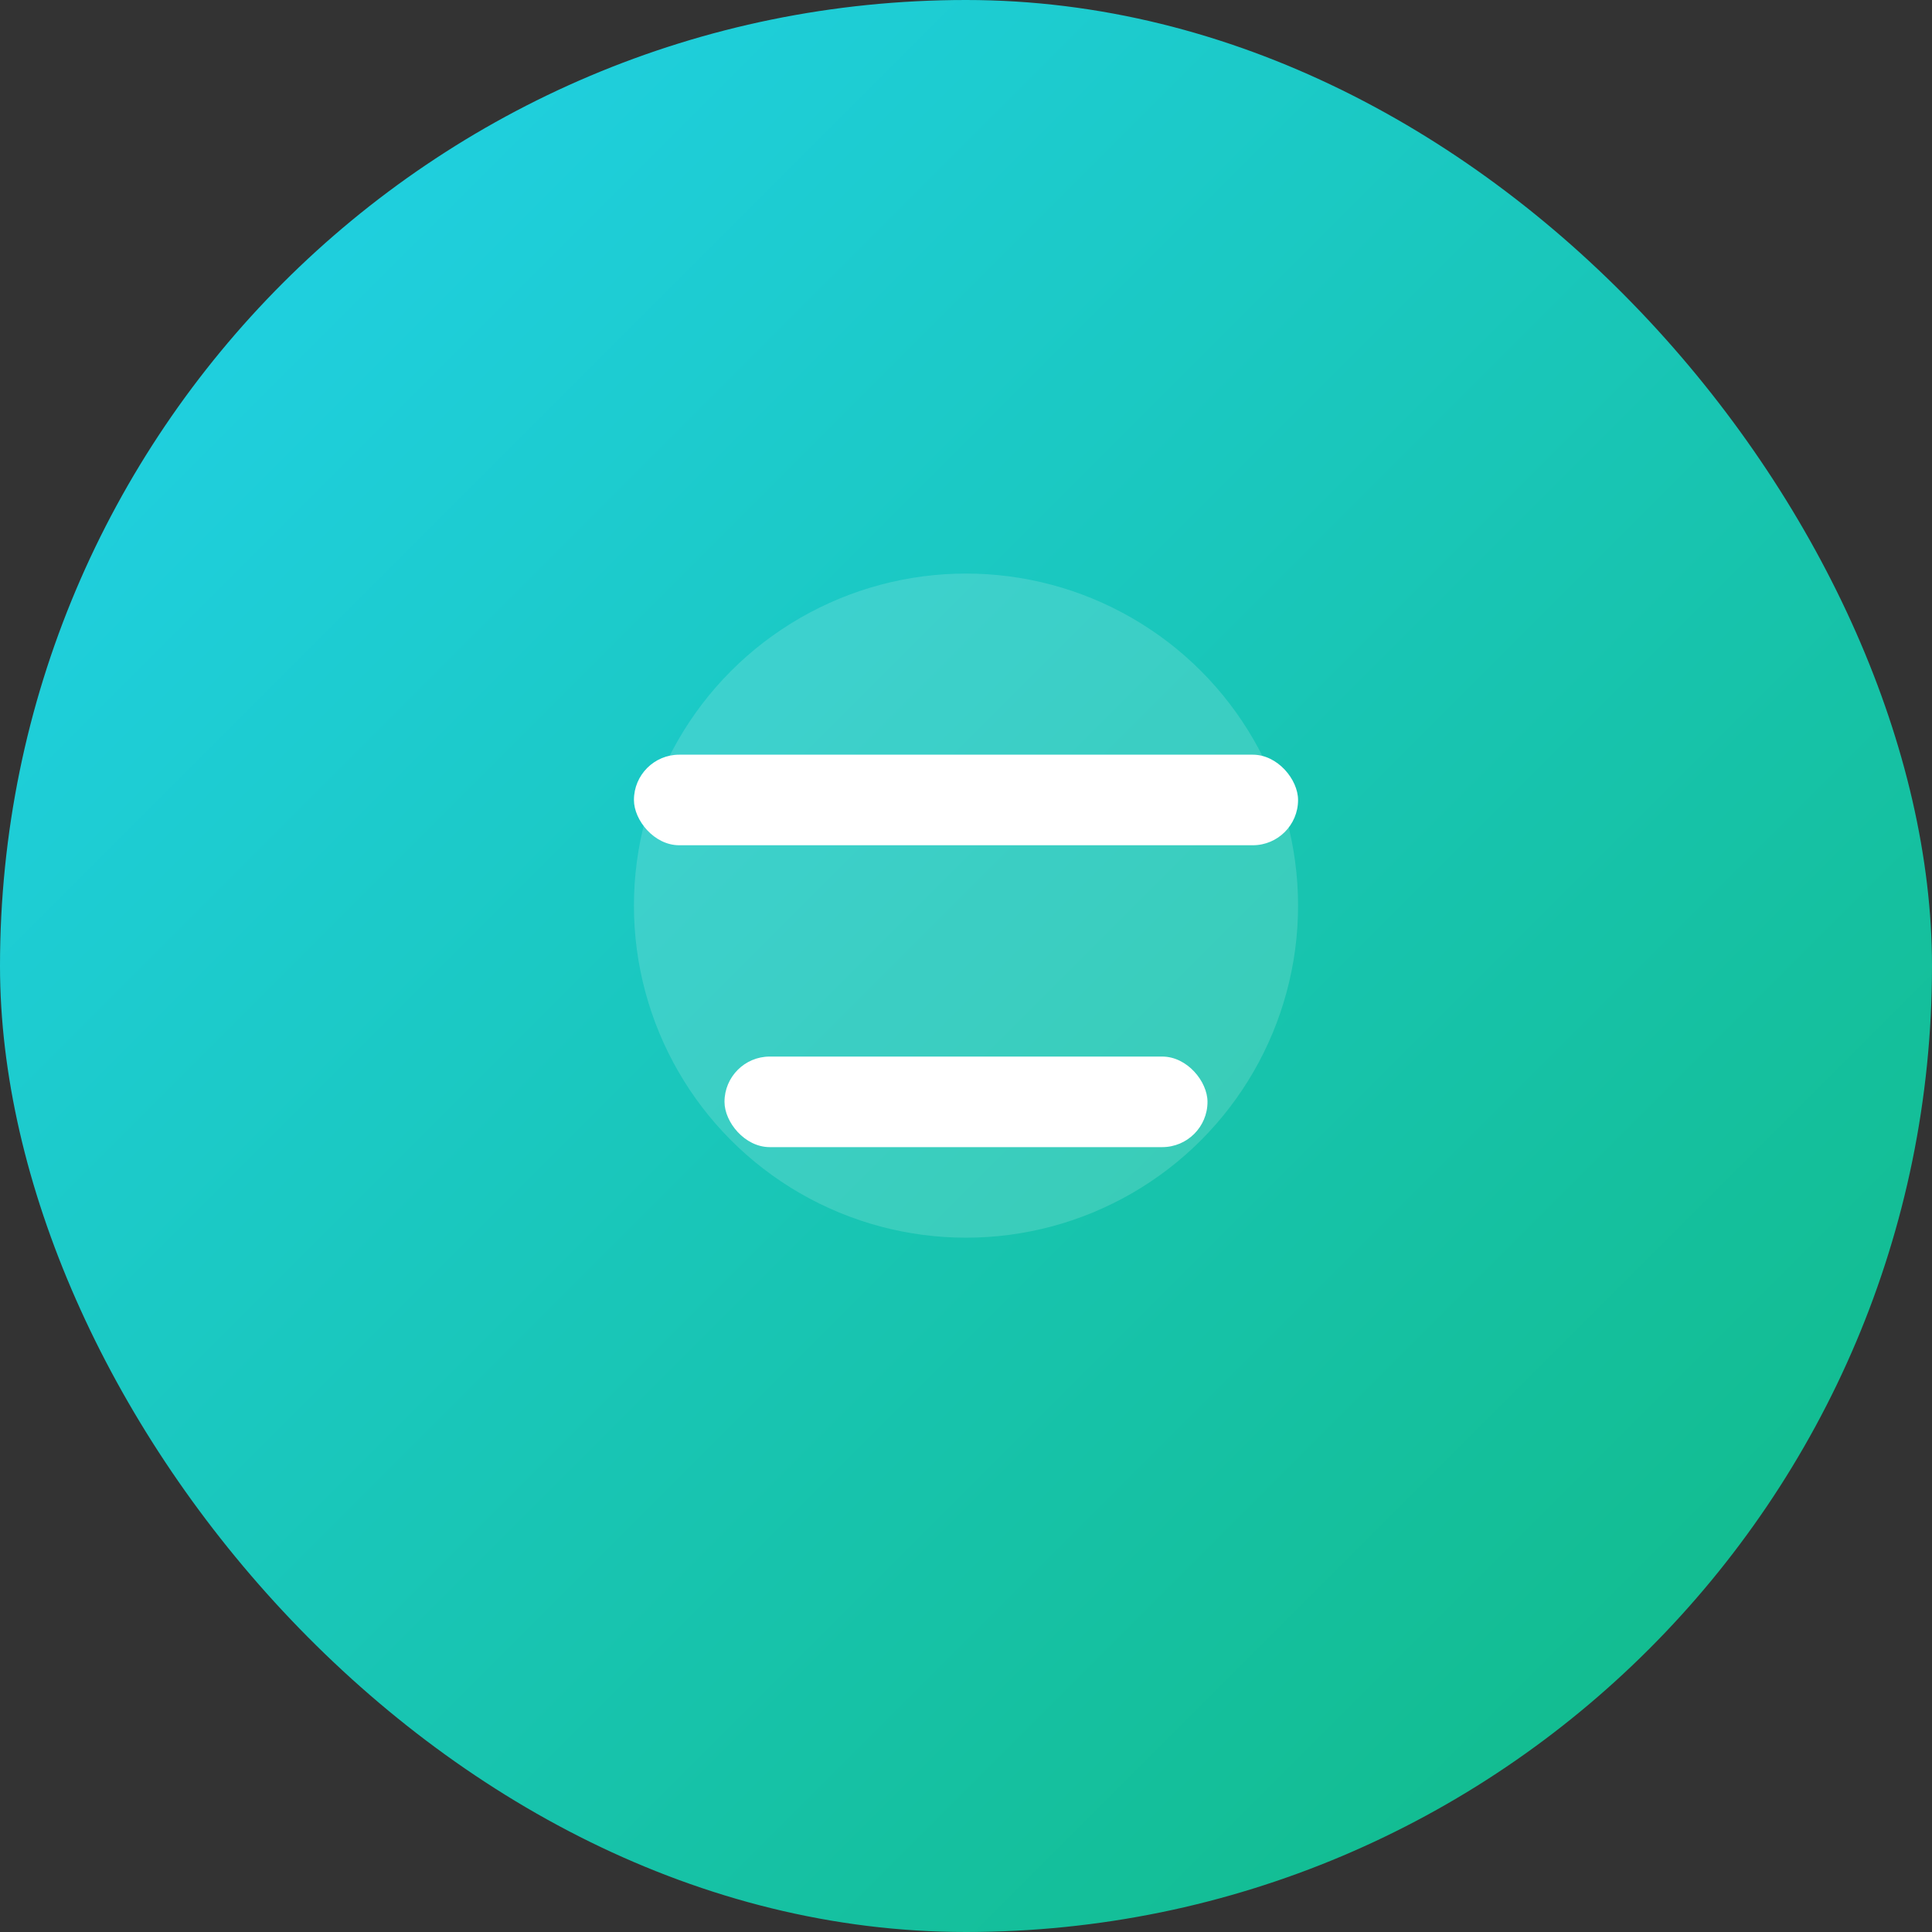 <svg xmlns="http://www.w3.org/2000/svg" viewBox="0 0 256 256">
  <rect x="0" y="0" width="256" height="256" fill="#333333" stroke="none"/>
  <defs>
    <linearGradient id="g4" x1="0" y1="0" x2="1" y2="1">
      <stop offset="0%" stop-color="#22D3EE"/>
      <stop offset="100%" stop-color="#10B981"/>
    </linearGradient>
  </defs>
  <rect width="256" height="256" rx="128" fill="url(#g4)"/>
  <circle cx="128" cy="120" r="44" fill="#fff" opacity="0.15"/>
  <rect x="84" y="100" width="88" height="12" rx="6" fill="#fff"/>
  <rect x="96" y="140" width="64" height="12" rx="6" fill="#fff"/>
</svg>



